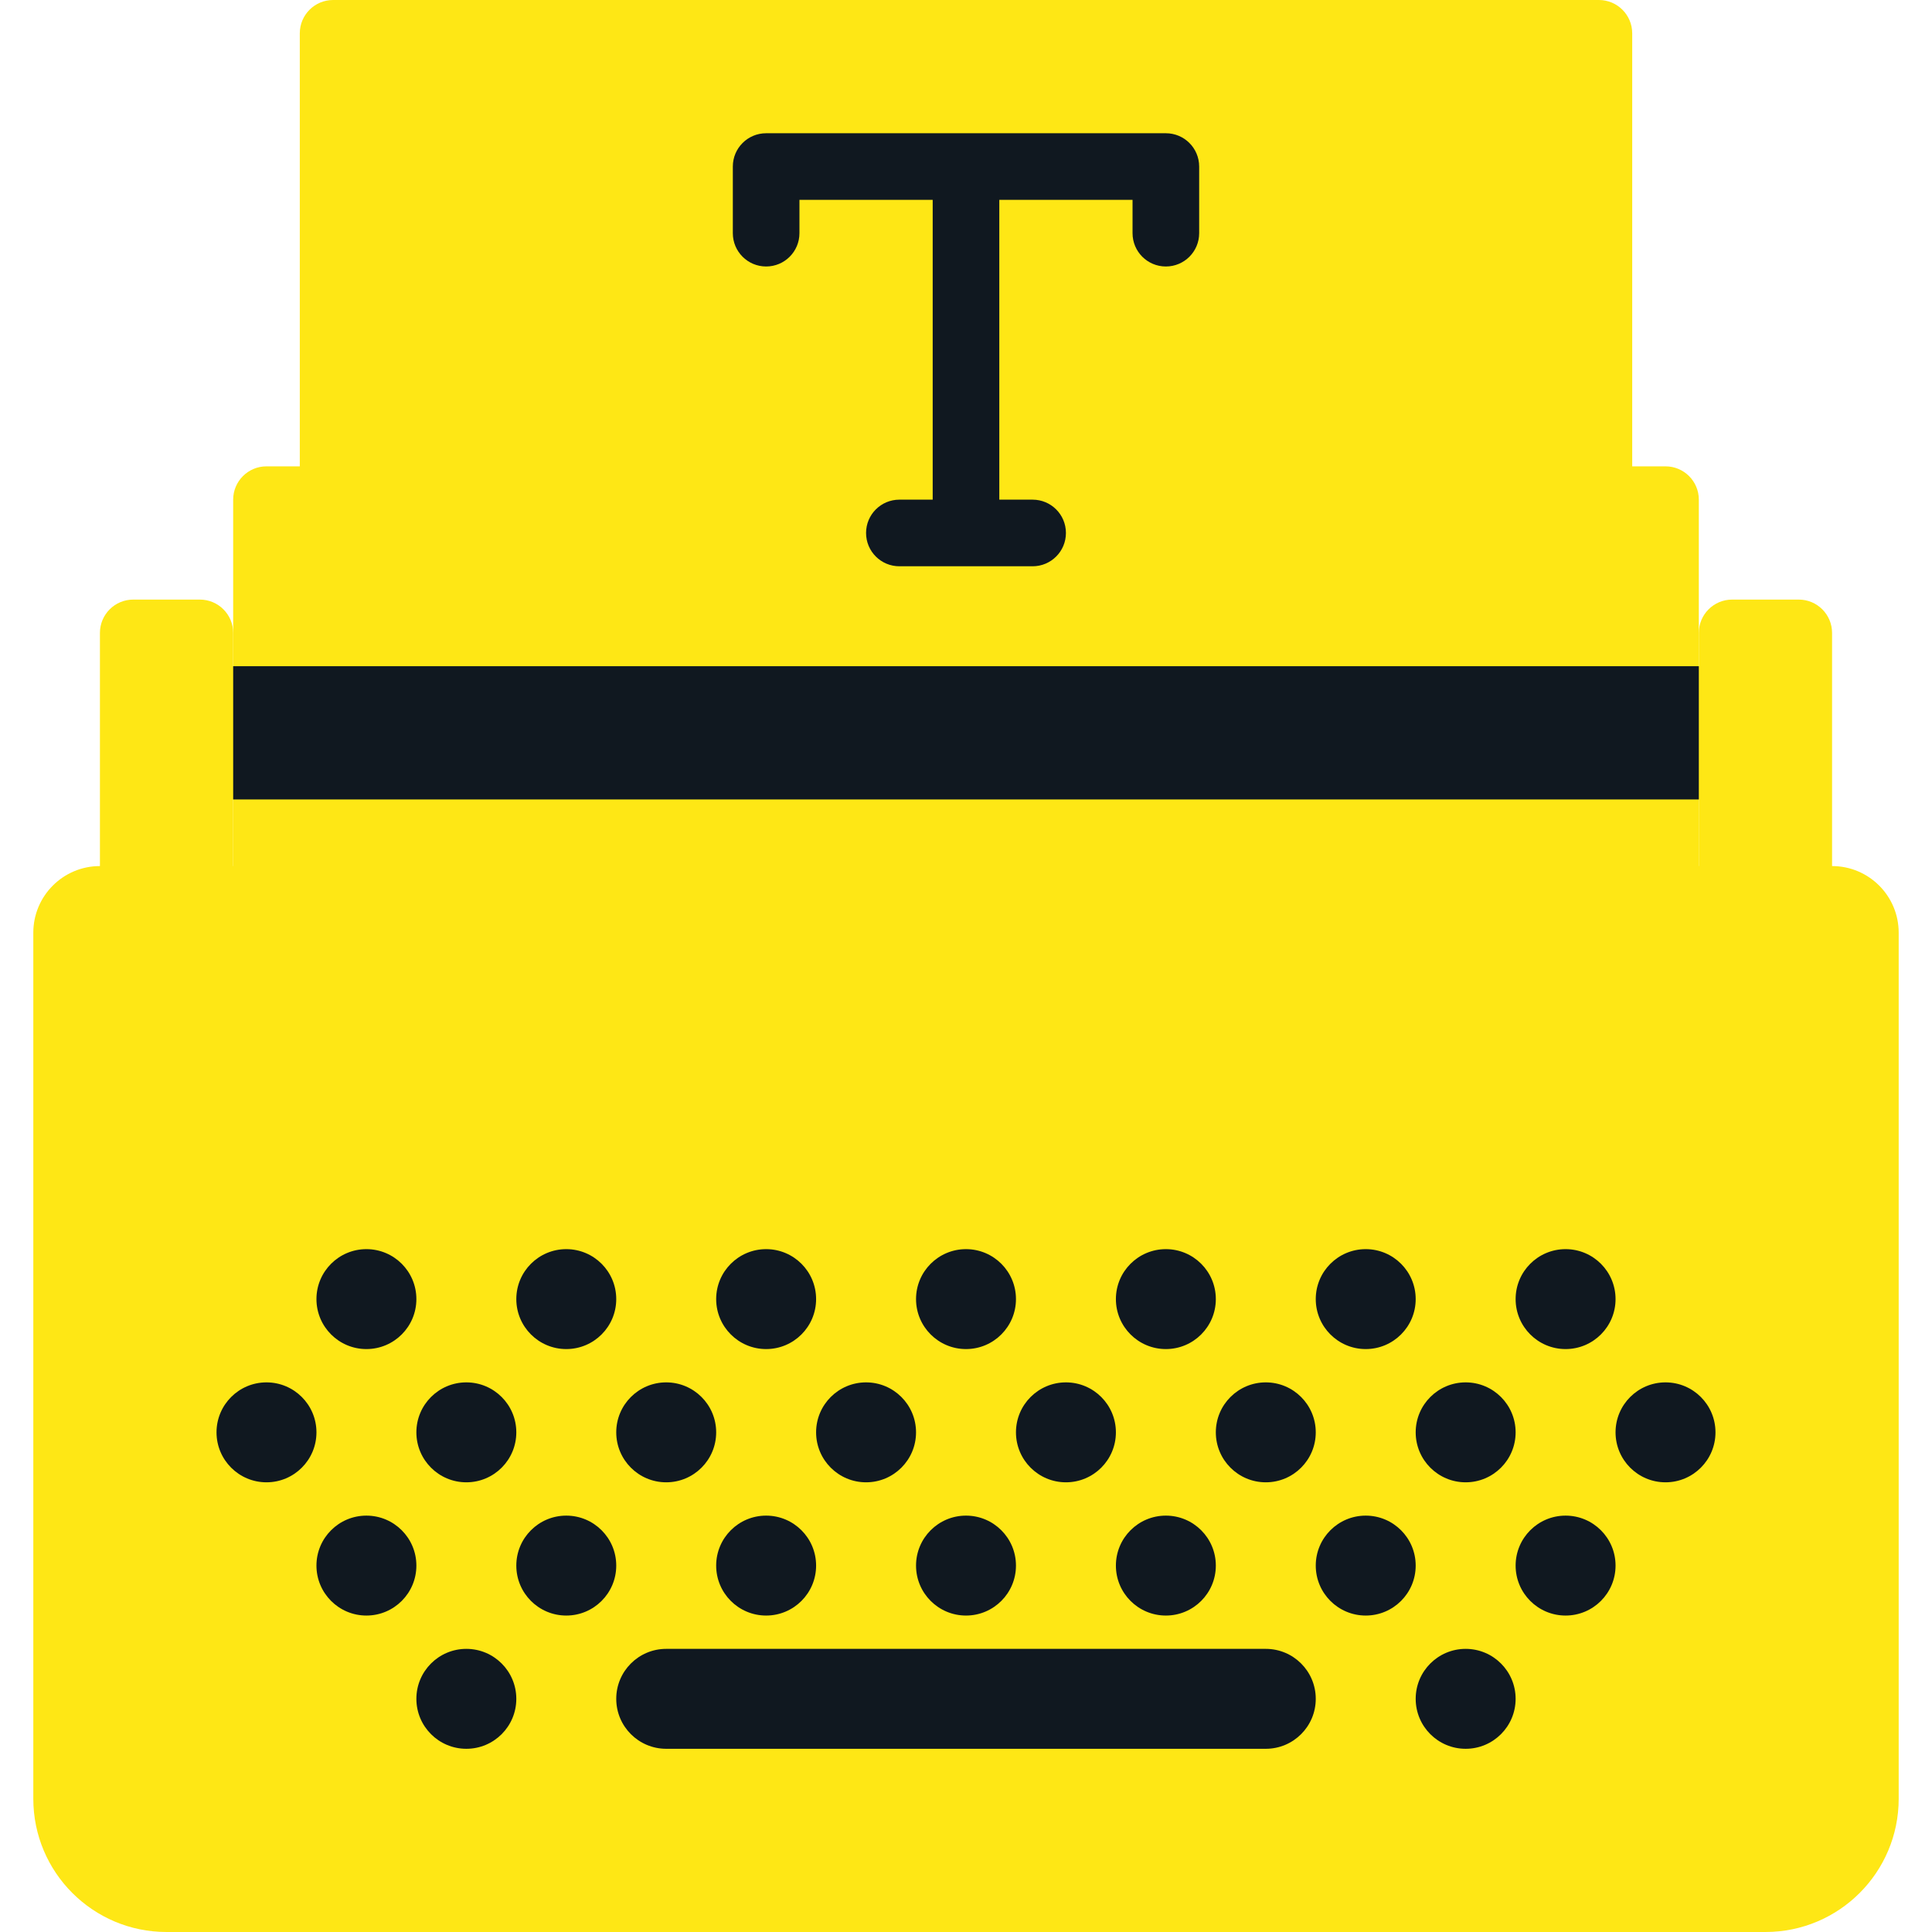 <?xml version="1.0" encoding="iso-8859-1"?>
<!-- Generator: Adobe Illustrator 19.0.0, SVG Export Plug-In . SVG Version: 6.00 Build 0)  -->
<svg version="1.1" width="30px" height="30px" id="Layer_1" xmlns="http://www.w3.org/2000/svg" xmlns:xlink="http://www.w3.org/1999/xlink" x="0px" y="0px"
	 viewBox="0 0 512 512" style="enable-background:new 0 0 512 512;" xml:space="preserve">
<path style="fill:#FEE715FF;" d="M441.379,123.586H70.621c-4.875,0-8.828,3.953-8.828,8.828v141.241h388.414V132.414
	C450.207,127.539,446.254,123.586,441.379,123.586z"/>
<path style="fill:#FEE715FF;" d="M423.724,0H88.276c-4.875,0-8.828,3.953-8.828,8.828v264.828h353.103V8.828
	C432.552,3.953,428.599,0,423.724,0z"/>
<rect x="44.138" y="176.552" style="fill:#101820FF;" width="423.724" height="35.31"/>
<g>
	<path style="fill:#FEE715FF;" d="M35.31,238.345h17.655c4.875,0,8.828-3.953,8.828-8.828v-61.793c0-4.875-3.953-8.828-8.828-8.828
		H35.31c-4.875,0-8.828,3.953-8.828,8.828v61.793C26.483,234.392,30.435,238.345,35.31,238.345z"/>
	<path style="fill:#FEE715FF;" d="M459.034,238.345h17.655c4.875,0,8.828-3.953,8.828-8.828v-61.793c0-4.875-3.953-8.828-8.828-8.828
		h-17.655c-4.875,0-8.828,3.953-8.828,8.828v61.793C450.207,234.392,454.159,238.345,459.034,238.345z"/>
</g>
<path style="fill:#FEE715FF;" d="M485.517,229.517H370.759c-11.114,0-21.58,5.233-28.248,14.124l-5.297,7.062
	c-6.668,8.892-17.134,14.124-28.248,14.124H203.034c-11.114,0-21.58-5.233-28.248-14.124l-5.297-7.062
	c-6.668-8.892-17.134-14.124-28.248-14.124H26.483c-9.751,0-17.655,7.904-17.655,17.655V476.69c0,19.501,15.809,35.31,35.31,35.31
	h423.724c19.501,0,35.31-15.809,35.31-35.31V247.172C503.172,237.421,495.268,229.517,485.517,229.517z"/>
<path style="fill:#FEE715FF;" d="M467.862,485.517H44.138c-4.875,0-8.828-3.953-8.828-8.828V317.793c0-4.875,3.953-8.828,8.828-8.828
	h423.724c4.875,0,8.828,3.953,8.828,8.828V476.69C476.69,481.565,472.737,485.517,467.862,485.517z"/>
<g>
	<circle style="fill:#101820FF;" cx="97.103" cy="344.276" r="13.241"/>
	<circle style="fill:#101820FF;" cx="150.069" cy="344.276" r="13.241"/>
	<circle style="fill:#101820FF;" cx="203.034" cy="344.276" r="13.241"/>
	<circle style="fill:#101820FF;" cx="256" cy="344.276" r="13.241"/>
	<circle style="fill:#101820FF;" cx="308.966" cy="344.276" r="13.241"/>
	<circle style="fill:#101820FF;" cx="361.931" cy="344.276" r="13.241"/>
	<circle style="fill:#101820FF;" cx="414.897" cy="344.276" r="13.241"/>
	<circle style="fill:#101820FF;" cx="97.103" cy="414.897" r="13.241"/>
	<circle style="fill:#101820FF;" cx="150.069" cy="414.897" r="13.241"/>
	<circle style="fill:#101820FF;" cx="203.034" cy="414.897" r="13.241"/>
	<circle style="fill:#101820FF;" cx="256" cy="414.897" r="13.241"/>
	<circle style="fill:#101820FF;" cx="308.966" cy="414.897" r="13.241"/>
	<circle style="fill:#101820FF;" cx="361.931" cy="414.897" r="13.241"/>
	<circle style="fill:#101820FF;" cx="414.897" cy="414.897" r="13.241"/>
	<circle style="fill:#101820FF;" cx="70.621" cy="379.586" r="13.241"/>
	<circle style="fill:#101820FF;" cx="176.552" cy="379.586" r="13.241"/>
	<circle style="fill:#101820FF;" cx="229.517" cy="379.586" r="13.241"/>
	<circle style="fill:#101820FF;" cx="282.483" cy="379.586" r="13.241"/>
	<circle style="fill:#101820FF;" cx="335.448" cy="379.586" r="13.241"/>
	<circle style="fill:#101820FF;" cx="388.414" cy="379.586" r="13.241"/>
	<circle style="fill:#101820FF;" cx="441.379" cy="379.586" r="13.241"/>
	<circle style="fill:#101820FF;" cx="123.586" cy="379.586" r="13.241"/>
	<circle style="fill:#101820FF;" cx="123.586" cy="450.207" r="13.241"/>
	<circle style="fill:#101820FF;" cx="388.414" cy="450.207" r="13.241"/>
	<path style="fill:#101820FF;" d="M335.448,436.966H176.552c-7.314,0-13.241,5.928-13.241,13.241c0,7.313,5.928,13.241,13.241,13.241
		h158.897c7.314,0,13.241-5.929,13.241-13.241C348.69,442.893,342.762,436.966,335.448,436.966z"/>
</g>
<path style="fill:#101820FF;" d="M308.966,35.31H203.034c-4.875,0-8.828,3.948-8.828,8.828v17.655c0,4.879,3.953,8.828,8.828,8.828
	s8.828-3.948,8.828-8.828v-8.828h35.31v79.448h-8.828c-4.875,0-8.828,3.948-8.828,8.828s3.953,8.828,8.828,8.828h35.31
	c4.875,0,8.828-3.948,8.828-8.828s-3.953-8.828-8.828-8.828h-8.828V52.966h35.31v8.828c0,4.879,3.953,8.828,8.828,8.828
	s8.828-3.948,8.828-8.828V44.138C317.793,39.258,313.841,35.31,308.966,35.31z"/>
<g>
</g>
<g>
</g>
<g>
</g>
<g>
</g>
<g>
</g>
<g>
</g>
<g>
</g>
<g>
</g>
<g>
</g>
<g>
</g>
<g>
</g>
<g>
</g>
<g>
</g>
<g>
</g>
<g>
</g>
</svg>
